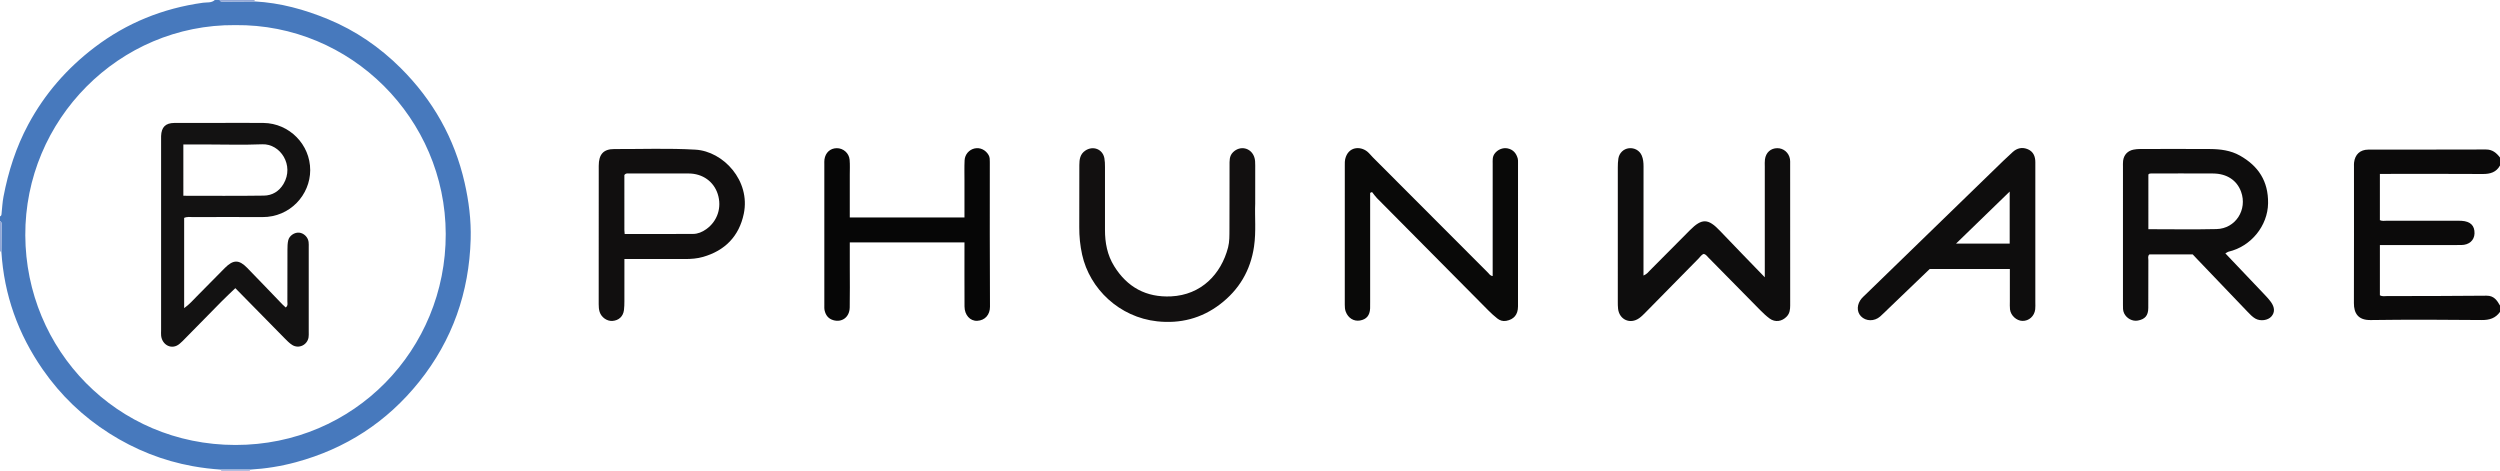 <?xml version="1.0" encoding="iso-8859-1"?>
<!-- Generator: Adobe Illustrator 27.0.0, SVG Export Plug-In . SVG Version: 6.00 Build 0)  -->
<svg version="1.1" id="Layer_1" xmlns="http://www.w3.org/2000/svg" xmlns:xlink="http://www.w3.org/1999/xlink" x="0px" y="0px"
	 viewBox="0 0 1571 296" style="enable-background:new 0 0 1571 296;" xml:space="preserve">
<g>
	<path style="fill:#4779BD;" d="M160.089,0.904c16.069,0.861,31.347,5.088,46.12,11.188c17.251,7.123,32.422,17.56,45.592,30.672
		c20.217,20.126,33.81,44.105,40.165,72.037c2.659,11.687,4.147,23.541,3.804,35.511c-0.955,33.372-11.447,63.449-32.364,89.574
		c-20.241,25.281-46.183,42.111-77.467,50.569c-9.448,2.555-19.096,4.092-28.883,4.647c-6.037,0-12.074-0.001-18.112-0.001
		c-5.961-0.382-11.881-1.089-17.761-2.151c-18.835-3.403-36.282-10.355-52.422-20.592c-16.643-10.556-30.615-23.937-41.861-40.121
		c-15.497-22.301-24.372-46.95-26.027-74.122c0.045-5.713,0.086-11.426,0.137-17.138C1.02,140.129,0.941,139.35,0,139c0-1,0-2,0-3
		c0.985-0.36,0.92-1.209,1.007-2.036c0.361-3.464,0.537-6.966,1.189-10.376c3.029-15.86,7.879-31.051,15.571-45.385
		c10.329-19.247,24.311-35.226,41.581-48.387c20.216-15.406,43.025-24.588,68.208-28.096C129.99,1.382,132.861,1.966,135,0
		c1,0,2,0,3,0c0.338,0.955,1.12,1.024,1.968,1.019C146.675,0.975,153.382,0.941,160.089,0.904z M147.8,15.779
		C74.778,15.199,15.565,75.368,15.897,147.901c0.33,71.912,57.379,131.677,132.04,131.719
		c74.867,0.042,132.318-60.148,132.161-132.605C279.942,74.587,220.551,14.994,147.8,15.779z"/>
	<path style="fill:#0B0A0A;" d="M1571,104c-2.381,4.304-6.163,5.373-10.855,5.34c-19.827-0.143-39.655-0.06-59.483-0.06
		c-1.637,0-3.273,0-5.145,0c0,9.841,0,19.414,0,29.069c1.433,0.709,2.943,0.35,4.388,0.353c14.329,0.031,28.659,0.018,42.988,0.02
		c1.333,0,2.669-0.041,3.997,0.045c5.556,0.359,8.236,3.017,8.09,7.962c-0.126,4.291-3.383,7.224-8.349,7.248
		c-12.496,0.059-24.993,0.02-37.49,0.02c-4.465,0-8.929,0-13.623,0c0,10.794,0,21.2,0,31.55c1.557,0.903,3.082,0.509,4.531,0.506
		c20.821-0.033,41.644-0.016,62.463-0.241c4.683-0.051,6.571,2.881,8.487,6.187c0,1.333,0,2.667,0,4
		c-2.824,3.962-6.574,5.161-11.474,5.111c-23.292-0.238-46.59-0.314-69.88,0.009c-7.894,0.109-10.473-4.392-10.452-10.624
		c0.096-28.618,0.042-57.237,0.044-85.855c0-0.832-0.041-1.671,0.054-2.493c0.58-5.068,3.781-8.115,8.954-8.127
		c24.625-0.056,49.251,0.035,73.875-0.084c4.146-0.02,6.63,2.132,8.878,5.062C1571,100.667,1571,102.333,1571,104z"/>
	<path style="fill:#93A8D7;" d="M160.089,0.904c-6.707,0.037-13.414,0.07-20.12,0.114C139.12,1.024,138.338,0.955,138,0
		c7.333,0,14.667,0,22,0C159.951,0.309,159.981,0.611,160.089,0.904z"/>
	<path style="fill:#93A8D7;" d="M0.875,158.114c-0.289-0.062-0.58-0.1-0.875-0.114c0-6.333,0-12.667,0-19
		c0.941,0.35,1.02,1.129,1.012,1.976C0.961,146.689,0.919,152.401,0.875,158.114z"/>
	<path style="fill:#B2C0E3;" d="M139,296c0.038-0.303,0.019-0.603-0.055-0.899c6.037,0,12.074,0.001,18.112,0.001
		c-0.074,0.296-0.093,0.595-0.056,0.898C151,296,145,296,139,296z"/>
	<path style="fill:#0E0D0D;" d="M1108.993,174.247c0-2.443,0-4.031,0-5.619c0-21.33-0.001-42.659,0.003-63.989
		c0-1.499-0.106-3.019,0.097-4.493c0.593-4.323,3.605-6.994,7.739-7.029c3.94-0.034,7.313,2.828,7.984,6.857
		c0.163,0.977,0.114,1.994,0.114,2.993c0.005,29.662-0.004,59.323,0.019,88.985c0.002,2.569-0.283,4.95-2.157,6.943
		c-2.978,3.167-7.288,3.821-10.777,1.258c-2.134-1.568-4.083-3.423-5.952-5.311c-10.901-11.015-21.75-22.081-32.63-33.117
		c-0.803-0.815-1.456-1.849-2.74-2.165c-1.491,0.448-2.243,1.819-3.263,2.853c-11.11,11.277-22.196,22.577-33.309,33.851
		c-1.282,1.301-2.581,2.632-4.06,3.683c-5.648,4.014-12.46,0.979-13.259-5.868c-0.173-1.482-0.175-2.989-0.176-4.484
		c-0.01-28.162-0.013-56.324,0.007-84.486c0.001-1.825,0.069-3.672,0.35-5.47c0.547-3.503,3.273-6.084,6.588-6.468
		c3.462-0.401,6.737,1.365,8.107,4.595c0.913,2.154,1.123,4.461,1.117,6.831c-0.05,21.163-0.029,42.326-0.029,63.489
		c0,1.589,0,3.178,0,5.078c2.144-0.886,3.108-2.278,4.248-3.42c8.356-8.375,16.664-16.799,25.021-25.175
		c7.436-7.454,11.374-7.293,18.646,0.344C1089.846,154.54,1099.136,164.047,1108.993,174.247z"/>
	<path style="fill:#090908;" d="M937.996,173.449c0-5.019,0-10.002,0-14.985c0-18.499-0.006-36.998,0.009-55.497
		c0.002-2.145-0.243-4.331,1.119-6.271c1.845-2.628,5.19-4.084,8.289-3.435c3.469,0.726,5.407,3.055,6.329,6.321
		c0.221,0.783,0.181,1.654,0.181,2.484c0.008,30.165,0.028,60.33-0.013,90.494c-0.007,5.215-2.654,8.197-7.41,9.06
		c-2.169,0.394-3.999-0.243-5.587-1.486c-1.958-1.533-3.809-3.228-5.564-4.994c-23.375-23.526-46.731-47.072-70.066-70.638
		c-1.149-1.16-2.07-2.546-3.097-3.827c-0.394,0.175-0.789,0.349-1.183,0.524c0,1.376,0,2.751,0,4.127
		c0,21.499,0,42.997-0.001,64.496c0,1.333,0.042,2.669-0.022,3.999c-0.213,4.431-2.295,6.882-6.387,7.588
		c-3.889,0.671-7.424-1.563-8.907-5.499c-0.547-1.452-0.623-2.91-0.623-4.413c0.004-29.332,0.001-58.663,0.012-87.995
		c0-1.161-0.029-2.359,0.23-3.477c1.849-7.963,9.443-8.373,13.896-4.764c1.283,1.04,2.296,2.408,3.471,3.586
		c24.127,24.188,48.257,48.375,72.407,72.541C935.868,172.175,936.43,173.337,937.996,173.449z"/>
	<path style="fill:#0E0D0D;" d="M1398.42,159.225c8.202,8.619,16.126,16.926,24.019,25.261c1.6,1.689,3.225,3.386,4.587,5.262
		c2.51,3.458,2.53,6.592,0.322,9.117c-2.166,2.477-6.942,3.16-10.107,1.324c-1.881-1.091-3.364-2.689-4.864-4.26
		c-10.465-10.965-20.96-21.903-31.442-32.851c-1.032-1.078-2.048-2.171-3.016-3.197c-9.21,0-18.193,0-27.23,0
		c-1.195,1.009-0.651,2.434-0.657,3.684c-0.047,9.995,0.02,19.99-0.051,29.984c-0.034,4.772-2.044,7.05-6.587,7.892
		c-3.377,0.626-7.027-1.322-8.601-4.57c-0.835-1.723-0.723-3.566-0.724-5.393c-0.007-11.661-0.003-23.321-0.003-34.982
		c0-17.158-0.001-34.315,0.003-51.473c0-1.332-0.073-2.678,0.088-3.993c0.458-3.75,2.916-6.335,6.67-7.031
		c1.3-0.241,2.641-0.364,3.964-0.366c14.659-0.026,29.318-0.089,43.977,0.015c6.512,0.046,12.939,0.831,18.775,4.115
		c11.668,6.566,17.897,16.129,17.716,29.939c-0.185,14.131-10.668,27.169-24.872,30.455
		C1399.935,158.26,1399.539,158.606,1398.42,159.225z M1350.035,144.029c14.605,0,28.73,0.254,42.842-0.078
		c11.962-0.281,19.543-12.201,15.402-23.506c-2.621-7.156-8.915-11.358-17.552-11.416c-12.976-0.088-25.953-0.019-38.93-0.026
		c-0.687,0-1.316,0.062-1.761,0.675C1350.035,120.937,1350.035,132.214,1350.035,144.029z"/>
	<path style="fill:#0E0D0D;" d="M1262.994,169.047c-17.026,0-33.49,0-50.372,0c-8.415,8.077-17.053,16.37-25.693,24.66
		c-1.803,1.73-3.557,3.515-5.43,5.166c-3.64,3.21-9.004,3.107-12.097-0.147c-2.805-2.952-2.593-7.65,0.537-11.283
		c0.542-0.629,1.175-1.18,1.773-1.76c29.038-28.196,58.075-56.393,87.12-84.581c1.911-1.855,3.893-3.637,5.84-5.455
		c2.848-2.659,6.194-3.36,9.698-1.829c3.403,1.486,4.648,4.519,4.638,8.127c-0.012,4.331-0.002,8.662-0.002,12.993
		c0,24.986,0.001,49.972-0.002,74.958c0,1.499,0.094,3.012-0.075,4.493c-0.491,4.3-3.978,7.383-8.074,7.266
		c-3.687-0.105-7.311-3.395-7.764-7.215c-0.195-1.645-0.093-3.326-0.095-4.991C1262.989,182.807,1262.994,176.167,1262.994,169.047z
		 M1262.888,120.374c-11.474,11.13-22.319,21.65-33.73,32.719c11.921,0,22.763,0,33.73,0
		C1262.888,142.323,1262.888,131.881,1262.888,120.374z"/>
	<path style="fill:#060606;" d="M606.071,136.666c0-7.693-0.004-15.31,0.002-22.927c0.003-4.33-0.125-8.668,0.078-12.989
		c0.176-3.733,2.867-6.705,6.262-7.458c3.51-0.779,6.967,0.915,8.821,4.146c0.808,1.407,0.757,2.874,0.758,4.355
		c0.013,30.315-0.086,60.63,0.107,90.943c0.031,4.887-3.013,8.63-8.037,8.862c-4.498,0.207-7.936-3.686-7.965-8.991
		c-0.074-13.315-0.024-26.632-0.024-40.275c-23.977,0-47.833,0-72.07,0c0,5.362,0,10.649,0,15.937c0,8.328,0.13,16.659-0.045,24.984
		c-0.129,6.132-4.941,9.586-10.457,7.895c-3.041-0.932-4.63-3.112-5.312-6.029c-0.261-1.114-0.183-2.318-0.183-3.482
		c-0.008-29.482-0.007-58.964-0.004-88.445c0-0.999-0.057-2.012,0.082-2.994c0.609-4.284,3.619-7.017,7.703-7.074
		c4.073-0.057,7.747,3.065,8.113,7.273c0.273,3.142,0.098,6.324,0.101,9.488c0.007,8.817,0.002,17.634,0.002,26.782
		C557.982,136.666,581.837,136.666,606.071,136.666z"/>
	<path style="fill:#110F0F;" d="M392.383,162.769c0,9.311,0.015,17.968-0.012,26.624c-0.006,1.827-0.046,3.668-0.277,5.477
		c-0.516,4.034-3.289,6.55-7.31,6.806c-3.374,0.215-6.873-2.271-7.955-5.632c-0.518-1.609-0.608-3.254-0.607-4.932
		c0.015-28.997-0.011-57.994,0.029-86.991c0.01-7.116,2.959-10.48,9.753-10.453c16.99,0.067,33.991-0.608,50.969,0.373
		c17.6,1.016,34.763,19.554,30.416,40.31c-2.955,14.109-11.796,23.123-25.603,27.091c-3.648,1.049-7.506,1.339-11.346,1.334
		c-10.832-0.016-21.665-0.005-32.497-0.005C396.305,162.769,394.666,162.769,392.383,162.769z M392.541,147.036
		c14.641,0,28.797,0.041,42.952-0.032c3.047-0.016,5.807-1.205,8.303-2.981c7.08-5.036,9.924-13.697,7.231-22.104
		c-2.508-7.828-9.491-12.854-18.199-12.899c-12.497-0.065-24.994-0.025-37.491,0c-0.939,0.002-2.025-0.36-2.987,0.982
		c0,11.323-0.002,22.965,0.006,34.608C392.357,145.25,392.451,145.89,392.541,147.036z"/>
	<path style="fill:#121010;" d="M788.77,128.041c-0.357,7.912,0.647,17.418-0.736,26.876c-2.2,15.045-9.388,27.174-21.432,36.338
		c-11.652,8.866-24.971,12.236-39.428,10.671c-23.712-2.566-42.402-20.357-47.158-41.876c-1.265-5.724-1.84-11.467-1.808-17.319
		c0.072-12.992-0.013-25.984,0.046-38.976c0.016-3.526,0.424-6.936,3.838-9.172c4.862-3.185,10.846-0.848,11.902,4.848
		c0.331,1.784,0.372,3.641,0.376,5.465c0.029,13.159,0.056,26.318-0.001,39.476c-0.035,8.131,1.435,15.879,5.759,22.859
		c8.223,13.274,20.156,19.768,35.821,19.012c18.74-0.905,31.355-13.769,35.773-30.758c0.946-3.638,0.833-7.602,0.86-11.418
		c0.093-13.325-0.002-26.651,0.061-39.976c0.014-2.94-0.263-5.984,2.18-8.41c4.403-4.373,11.18-2.951,13.312,2.887
		c0.641,1.756,0.65,3.582,0.645,5.421C788.758,111.486,788.77,118.981,788.77,128.041z"/>
	<path style="fill:#131212;" d="M115.721,136.921c0,18.695,0,37.373,0,56.715c3.385-2.404,5.615-5.077,8.043-7.504
		c5.89-5.887,11.674-11.881,17.56-17.772c5.24-5.244,8.855-5.298,13.94-0.099c7.449,7.617,14.789,15.339,22.186,23.007
		c0.664,0.688,1.398,1.307,2.092,1.951c1.581-1.183,1.039-2.608,1.044-3.813c0.047-10.83,0.005-21.66,0.049-32.49
		c0.008-1.988,0.036-4.037,0.502-5.948c0.714-2.927,3.979-5.034,6.822-4.78c2.916,0.261,5.555,2.787,5.958,5.829
		c0.152,1.149,0.088,2.329,0.088,3.495c0.004,17.662,0.005,35.323-0.001,52.985c0,1.166,0.081,2.354-0.107,3.493
		c-0.795,4.815-6.143,7.374-10.27,4.78c-1.803-1.133-3.34-2.743-4.854-4.277c-10.29-10.423-20.542-20.884-30.893-31.42
		c-2.92,2.812-5.806,5.482-8.568,8.274c-8.201,8.288-16.351,16.626-24.529,24.937c-0.582,0.591-1.217,1.133-1.843,1.678
		c-4.862,4.238-11.043,0.896-11.689-4.994c-0.126-1.153-0.023-2.331-0.023-3.497c0-39.989,0-79.977,0-119.966
		c0-0.666-0.02-1.334,0.003-1.999c0.199-5.61,2.751-8.216,8.339-8.256c8.997-0.064,17.995-0.017,26.992-0.017
		c9.664,0,19.329-0.086,28.991,0.019c16.224,0.178,29.414,13.555,29.381,29.689c-0.031,15.465-12.645,29.57-30.079,29.465
		c-14.495-0.087-28.992-0.036-43.487-0.001C119.587,136.408,117.737,136.044,115.721,136.921z M115.218,123.016
		c17.06,0,33.853,0.161,50.641-0.096c5.189-0.079,9.509-2.64,12.301-7.345c6.954-11.716-2.029-25.37-13.358-24.906
		c-12.14,0.497-24.317,0.103-36.478,0.099c-4.293-0.001-8.585,0-13.106,0C115.218,101.534,115.218,111.967,115.218,123.016z"/>
</g>
</svg>
